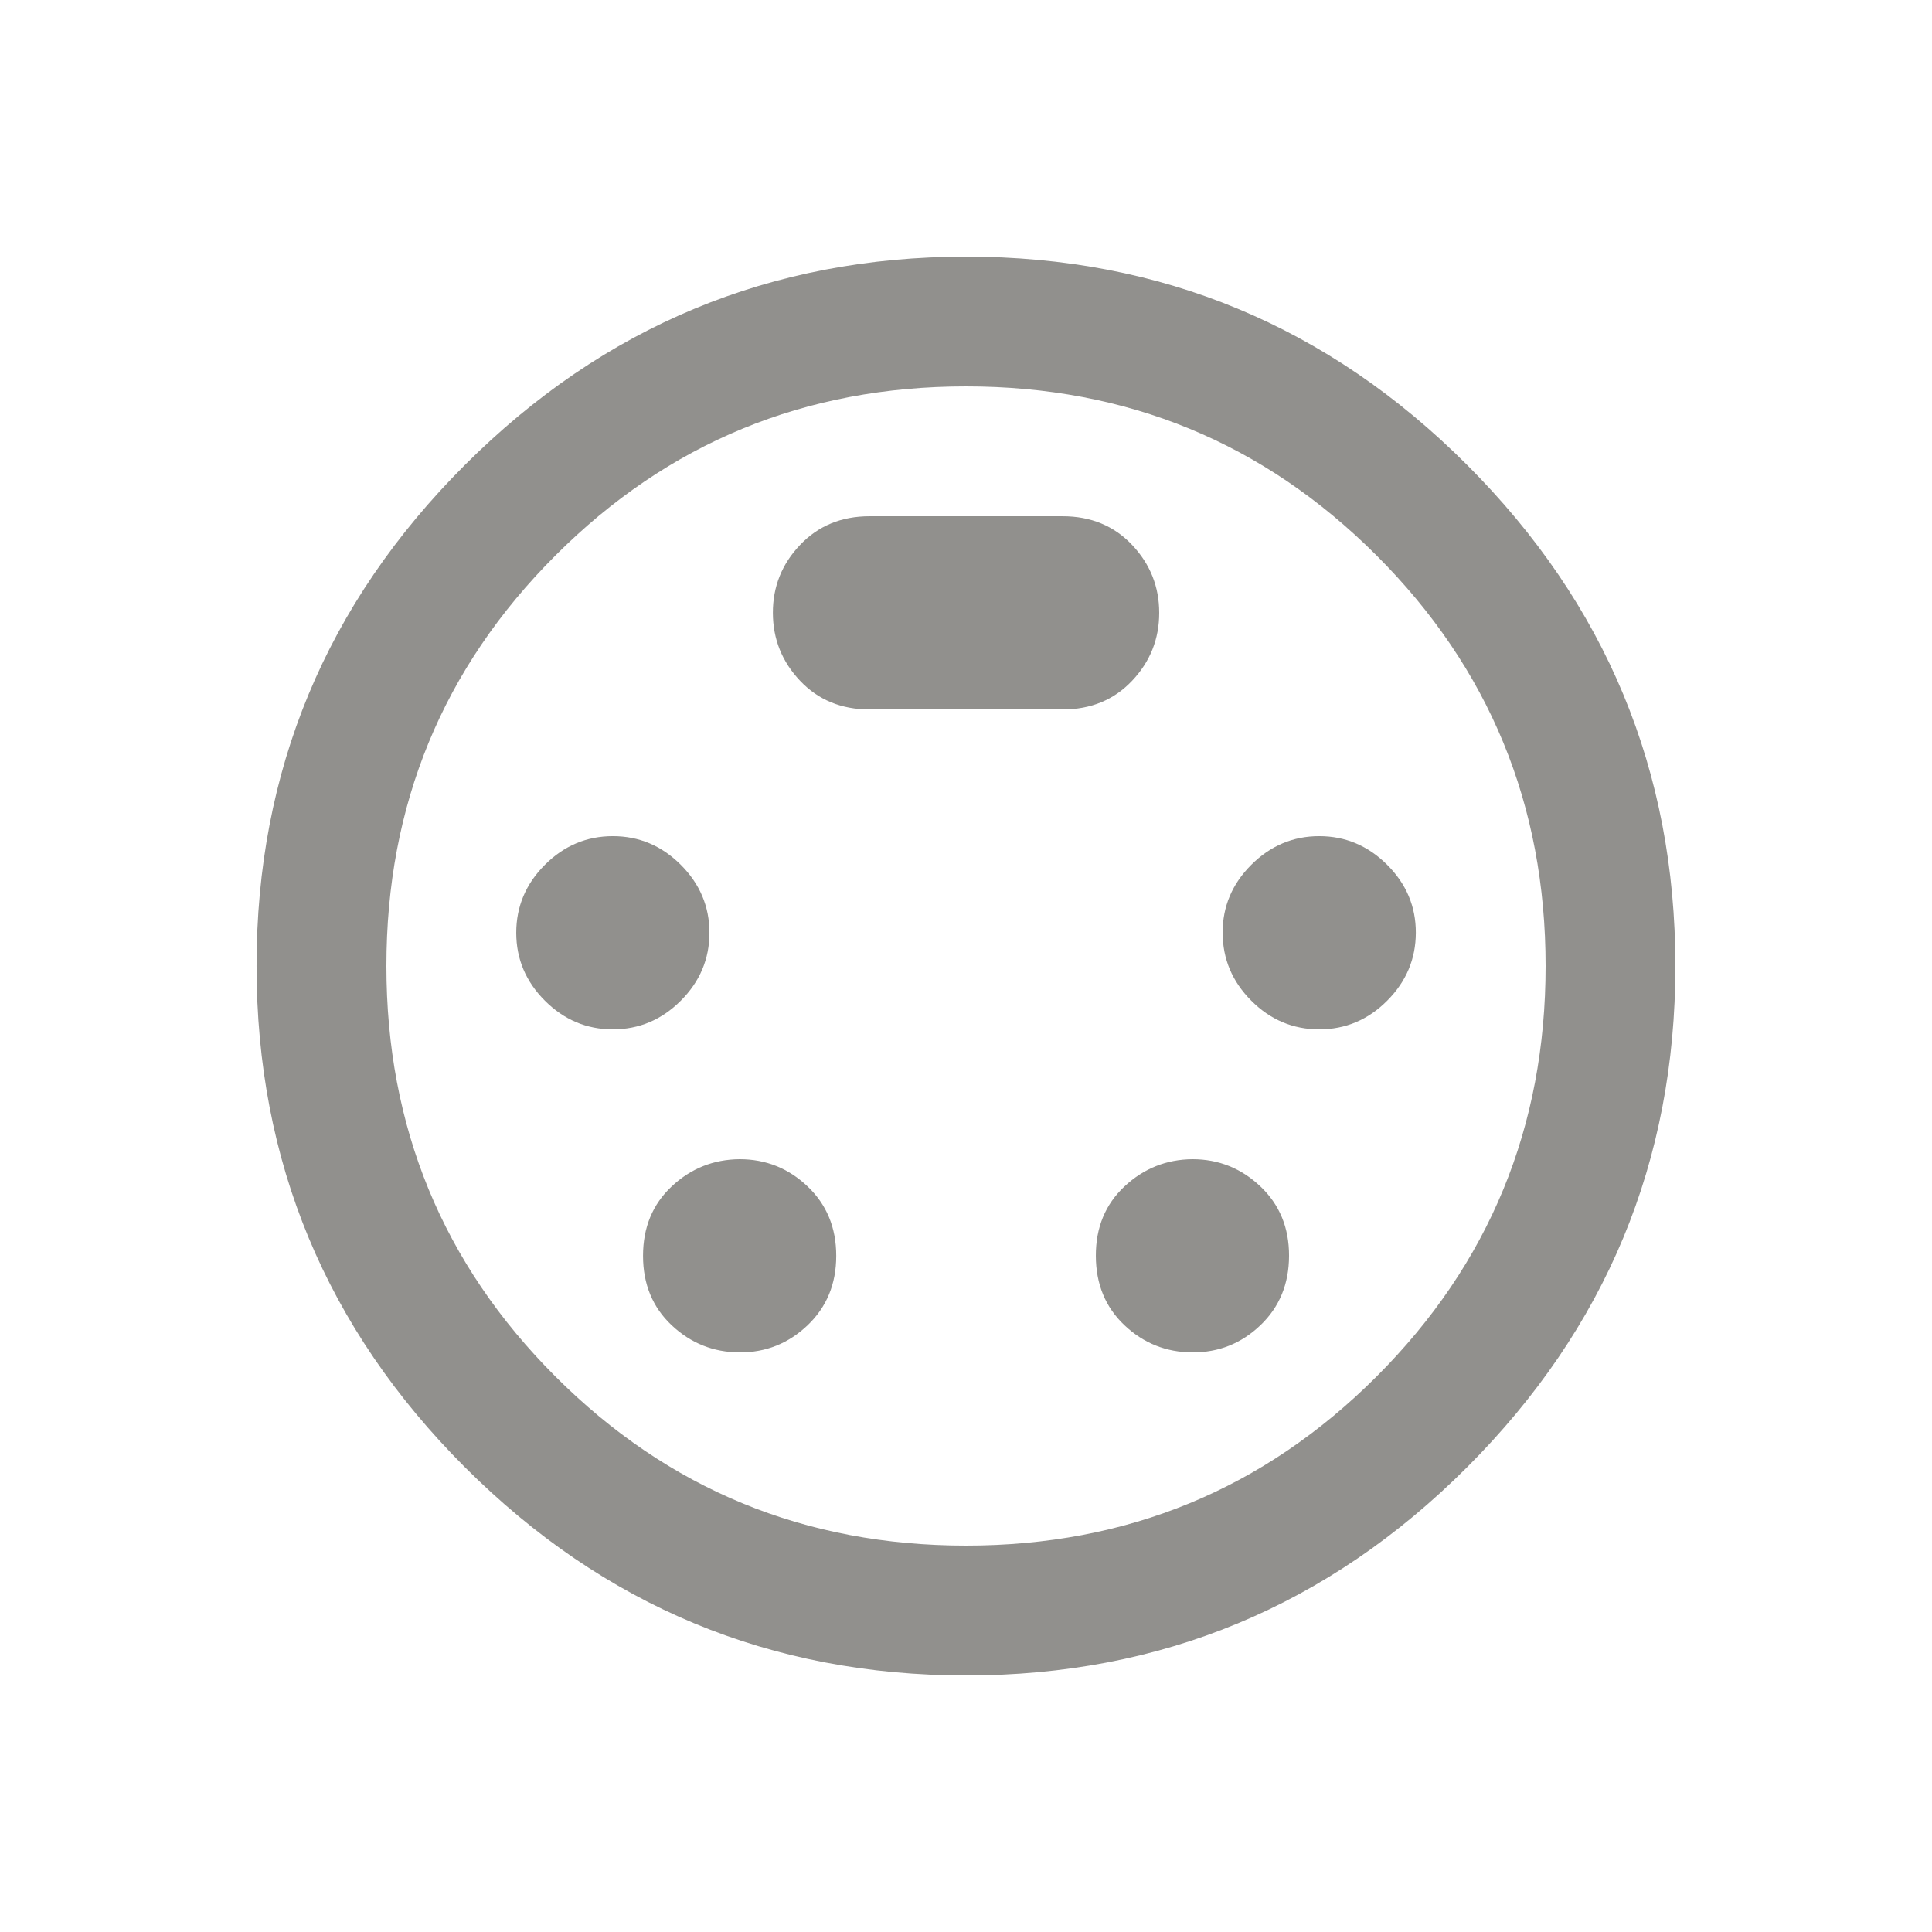 <!-- Generated by IcoMoon.io -->
<svg version="1.1" xmlns="http://www.w3.org/2000/svg" width="24" height="24" viewBox="0 0 24 24">
<title>settings_input_svideo</title>
<path fill="#91908d" d="M14.813 14.4q0.487 0 0.844 0.338t0.356 0.862-0.356 0.863-0.844 0.337-0.844-0.337-0.356-0.863 0.356-0.862 0.844-0.338zM16.388 10.387q0.487 0 0.844 0.356t0.356 0.844-0.356 0.844-0.844 0.356-0.844-0.356-0.356-0.844 0.356-0.844 0.844-0.356zM12 19.2q3 0 5.1-2.1t2.1-5.1-2.1-5.1-5.1-2.1-5.1 2.1-2.1 5.1 2.1 5.1 5.1 2.1zM12 3.188q3.638 0 6.225 2.588t2.587 6.225-2.587 6.225-6.225 2.587-6.225-2.587-2.588-6.225 2.588-6.225 6.225-2.588zM9.188 14.4q0.488 0 0.844 0.338t0.356 0.862-0.356 0.863-0.844 0.337-0.844-0.337-0.356-0.863 0.356-0.862 0.844-0.338zM14.4 7.613q0 0.488-0.337 0.844t-0.862 0.356h-2.4q-0.525 0-0.862-0.356t-0.338-0.844 0.338-0.844 0.862-0.356h2.4q0.525 0 0.862 0.356t0.337 0.844zM8.813 11.587q0 0.488-0.356 0.844t-0.844 0.356-0.844-0.356-0.356-0.844 0.356-0.844 0.844-0.356 0.844 0.356 0.356 0.844z"></path>
</svg>
